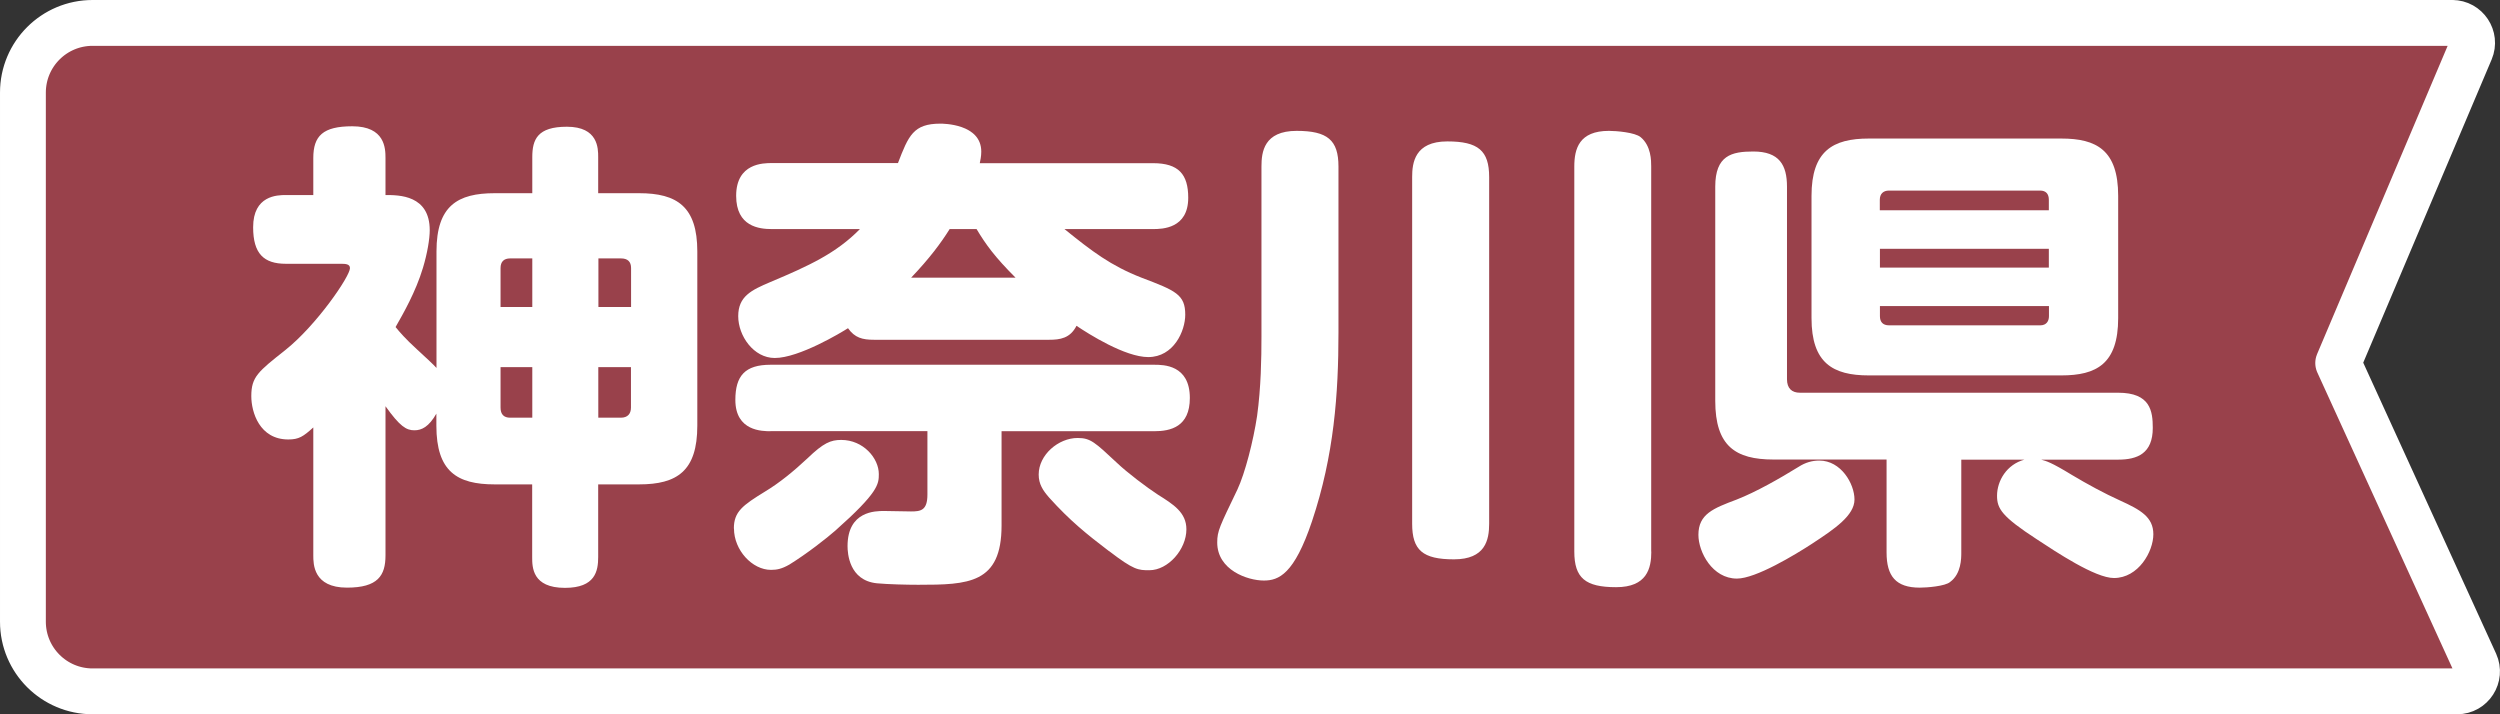 <?xml version="1.0" encoding="UTF-8"?>
<svg id="Layer_16" data-name="Layer 16" xmlns="http://www.w3.org/2000/svg" viewBox="0 0 218.16 62.33">
  <rect x="0" y="0" width="218.16" height="62.33" fill="#333333" stroke="none"/>
  <defs>
    <style>
      .cls-1 {
        fill: #99414b;
        stroke: #fff;
        stroke-linejoin: round;
        stroke-width: 4px;
      }

      .cls-2 {
        fill: #fff;
        stroke-width: 0px;
      }
    </style>
  </defs>
  <path class="cls-1" d="M214,2H8.08c-3.36,0-6.08,2.72-6.08,6.08v46.17c0,3.36,2.72,6.08,6.08,6.08h206.34c1.26,0,2.1-1.31,1.58-2.46l-11.96-26.19,11.55-27.27c.48-1.14-.36-2.41-1.6-2.41Z"/>
  <g>
    <path class="cls-2" d="M38.09,36.08c-.67,1.18-1.3,1.47-1.93,1.47-.71,0-1.26-.34-2.52-2.1v13.02c0,1.76-.67,2.81-3.36,2.81-2.94,0-2.94-2.06-2.94-2.81v-11.17c-.88.8-1.26,1.05-2.18,1.05-2.52,0-3.23-2.39-3.23-3.78,0-1.68.59-2.14,2.98-4.03,2.73-2.18,5.63-6.43,5.63-7.14,0-.38-.42-.38-.84-.38h-4.75c-1.93,0-2.86-.88-2.86-3.19,0-2.77,2.1-2.81,2.86-2.81h2.39v-3.23c0-1.93.84-2.77,3.4-2.77,2.86,0,2.9,1.93,2.9,2.77v3.23c1.18,0,3.86,0,3.86,3.07,0,.76-.21,2.02-.59,3.28-.63,2.1-1.72,3.99-2.39,5.17.34.42.84,1.01,1.89,1.97.55.5,1.51,1.39,1.68,1.6v-10.17c0-3.99,1.85-5.08,5.08-5.08h3.28v-3.15c0-1.55.46-2.65,3.02-2.65,2.73,0,2.73,1.89,2.73,2.65v3.15h3.57c3.32,0,5.08,1.18,5.08,5.08v15.21c0,3.95-1.76,5.12-5.08,5.12h-3.57v6.34c0,1.22-.25,2.69-2.9,2.69-2.86,0-2.86-1.81-2.86-2.69v-6.34h-3.28c-3.28,0-5.08-1.13-5.08-5.12v-1.05ZM46.45,26.79v-4.24h-1.93c-.55,0-.84.29-.84.84v3.4h2.77ZM46.45,32.04h-2.77v3.53c0,.59.29.88.84.88h1.93v-4.41ZM52.21,26.79h2.86v-3.4c0-.55-.29-.84-.88-.84h-1.97v4.24ZM52.21,32.04v4.41h1.97c.59,0,.88-.34.88-.88v-3.53h-2.86Z"/>
    <path class="cls-2" d="M64.04,46.12c0-1.47.76-2.02,2.73-3.23,1.26-.76,2.48-1.76,3.7-2.9,1.39-1.34,2.02-1.6,2.94-1.6,1.93,0,3.28,1.6,3.28,2.98,0,.88-.04,1.6-3.78,4.92-.76.67-2.48,2.02-4.03,2.98-.67.38-1.09.46-1.6.46-1.64,0-3.23-1.72-3.23-3.61ZM67.24,37.63c-.71,0-3.07,0-3.07-2.73,0-2.1.84-3.07,3.07-3.07h33.48c.8,0,3.11,0,3.11,2.9,0,2.52-1.68,2.9-3.11,2.9h-13.32v8.23c0,5.08-2.9,5.17-7.27,5.17-1.01,0-2.65-.04-3.61-.13-2.44-.25-2.56-2.65-2.56-3.24,0-3.07,2.44-3.07,3.19-3.07.38,0,2.02.04,2.35.04.84,0,1.43-.08,1.43-1.47v-5.54h-13.69ZM76.27,29.65c-1.01,0-1.68-.17-2.27-1.01-.59.38-4.28,2.6-6.39,2.6-1.85,0-3.19-1.93-3.19-3.65s1.13-2.27,2.81-2.98c3.4-1.43,5.75-2.52,7.81-4.62h-7.69c-1.09,0-3.11-.21-3.11-2.9,0-2.86,2.39-2.86,3.11-2.86h11.01c.92-2.39,1.34-3.44,3.7-3.44.21,0,3.57,0,3.57,2.44,0,.42-.08.76-.13,1.01h15.12c2.23,0,3.07.97,3.07,3.02,0,2.69-2.27,2.73-3.07,2.73h-7.73c2.39,1.93,4.03,3.19,6.72,4.24,2.98,1.13,3.82,1.47,3.82,3.23,0,1.43-1.01,3.7-3.23,3.7-2.02,0-5.21-2.02-6.26-2.73-.55,1.09-1.43,1.22-2.39,1.22h-15.29ZM88.62,24.23c-1.81-1.81-2.6-2.9-3.4-4.24h-2.35c-.76,1.22-1.76,2.56-3.36,4.24h9.12ZM96.77,48.09c-1.93-1.47-3.4-2.65-5.21-4.66-.55-.63-.92-1.18-.92-2.02,0-1.72,1.72-3.19,3.4-3.19,1.13,0,1.51.38,3.44,2.18.88.84,2.6,2.14,3.57,2.77,1.34.84,2.48,1.55,2.48,3.02,0,1.76-1.6,3.57-3.23,3.57-.97,0-1.34,0-3.53-1.68Z"/>
    <path class="cls-2" d="M116.8,29.02c0,5.33-.38,10.71-2.31,16.47-1.55,4.62-2.9,5.17-4.2,5.17-1.43,0-4.07-.92-4.07-3.32,0-1.01.21-1.39,1.76-4.62.67-1.43,1.39-4.24,1.72-6.43.34-2.48.38-5.04.38-6.89v-14.87c0-1.26.21-3.11,3.07-3.11,2.69,0,3.65.8,3.65,3.11v14.49ZM129.95,45.7c0,1.43-.34,3.11-3.07,3.11s-3.65-.8-3.65-3.11V15.45c0-1.22.21-3.11,3.07-3.11,2.69,0,3.65.8,3.65,3.11v30.25ZM144.1,48.13c0,1.47-.38,3.11-3.07,3.11s-3.65-.8-3.65-3.11V14.53c0-1.55.42-3.11,3.02-3.11.63,0,2.27.13,2.77.55.92.76.92,2.06.92,2.56v33.61Z"/>
    <path class="cls-2" d="M158.17,47.42c-1.55,1.01-4.96,3.07-6.6,3.07-2.14,0-3.36-2.31-3.36-3.82,0-1.81,1.3-2.31,3.32-3.07,1.72-.67,3.78-1.85,5.42-2.86.59-.38,1.18-.55,1.81-.55,1.89,0,3.07,2.02,3.07,3.4s-1.72,2.56-3.65,3.82ZM171.15,40.11v8.11c0,.5,0,1.85-.97,2.56-.42.38-2.06.5-2.65.5-2.1,0-2.9-1.01-2.9-3.07v-8.11h-9.87c-3.32,0-5.08-1.18-5.08-5.12v-18.69c0-2.73,1.43-3.07,3.32-3.07,2.27,0,2.94,1.18,2.94,3.07v16.8c0,.8.42,1.18,1.13,1.18h27.77c2.81,0,3.02,1.6,3.02,3.07,0,2.23-1.34,2.77-3.02,2.77h-6.72c.46.13.84.21,2.69,1.34,1.34.8,2.81,1.6,4.2,2.23,1.76.8,2.9,1.43,2.9,2.94s-1.3,3.82-3.44,3.82c-1.64,0-5.04-2.27-6.76-3.4-3.02-1.97-3.44-2.65-3.44-3.78,0-1.3.84-2.73,2.39-3.15h-5.5ZM184.84,27.76c0,3.99-1.89,5-4.96,5h-16.8c-3.15,0-5-1.09-5-5v-10.67c0-3.91,1.85-5,5-5h16.8c3.07,0,4.96,1.01,4.96,5v10.67ZM178.79,18.35v-.92c0-.5-.25-.8-.76-.8h-13.19c-.5,0-.8.29-.8.8v.92h14.74ZM178.79,21.71h-14.74v1.64h14.74v-1.64ZM178.79,26.71h-14.74v.88c0,.5.25.8.8.8h13.19c.55,0,.76-.38.76-.8v-.88Z"/>
  </g>
</svg>